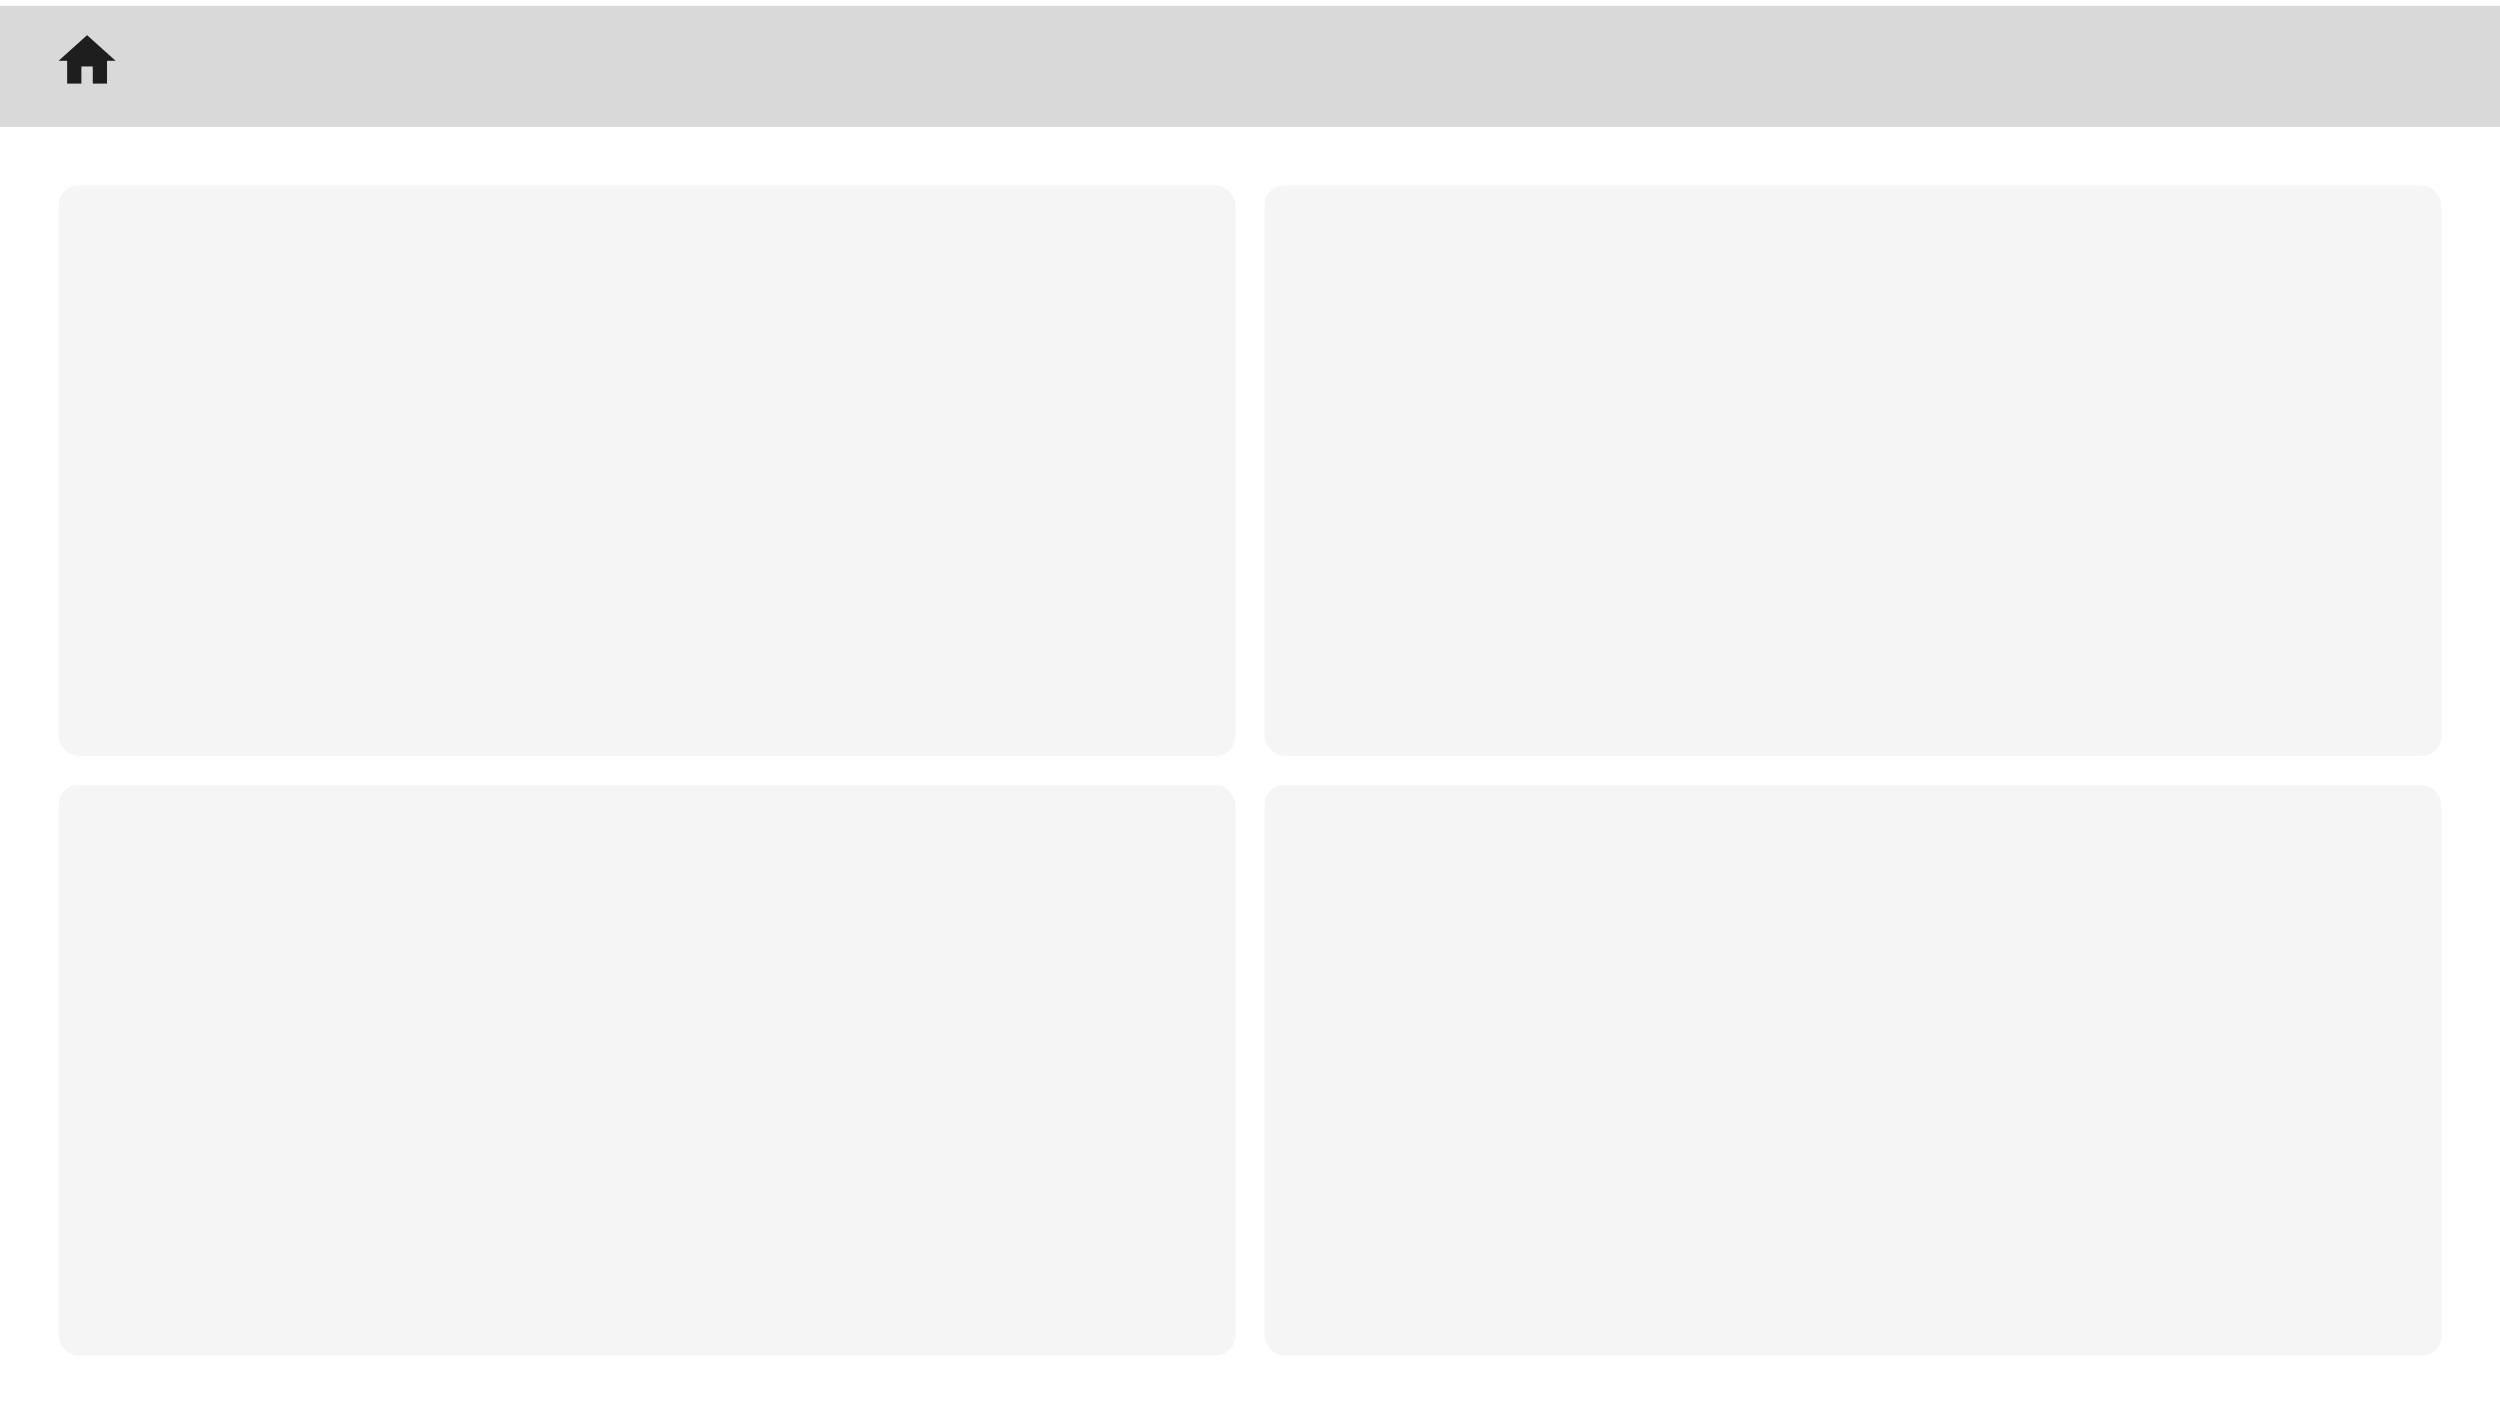 <svg width="1280" height="720" viewBox="0 0 1280 720" fill="none" xmlns="http://www.w3.org/2000/svg">
<rect width="1280" height="720" fill="#E0E0E0"/>
<path d="M-1919 -390C-1919 -391.105 -1918.1 -392 -1917 -392H1591C1592.1 -392 1593 -391.105 1593 -390V3443C1593 3444.1 1592.1 3445 1591 3445H-1917C-1918.1 3445 -1919 3444.1 -1919 3443V-390Z" fill="#464646"/>
<path d="M-1917 -392V-391H1591V-392V-393H-1917V-392ZM1593 -390H1592V3443H1593H1594V-390H1593ZM1591 3445V3444H-1917V3445V3446H1591V3445ZM-1919 3443H-1918V-390H-1919H-1920V3443H-1919ZM-1917 3445V3444C-1917.55 3444 -1918 3443.55 -1918 3443H-1919H-1920C-1920 3444.66 -1918.66 3446 -1917 3446V3445ZM1593 3443H1592C1592 3443.55 1591.55 3444 1591 3444V3445V3446C1592.66 3446 1594 3444.66 1594 3443H1593ZM1591 -392V-391C1591.55 -391 1592 -390.552 1592 -390H1593H1594C1594 -391.657 1592.66 -393 1591 -393V-392ZM-1917 -392V-393C-1918.66 -393 -1920 -391.657 -1920 -390H-1919H-1918C-1918 -390.552 -1917.55 -391 -1917 -391V-392Z" fill="black" fill-opacity="0.1"/>
<g clip-path="url(#clip0_0_1)">
<rect width="1280" height="720" fill="white"/>
<g filter="url(#filter0_d_0_1)">
<rect y="-1" width="1280" height="62" fill="#D9D9D9"/>
</g>
<g filter="url(#filter1_d_0_1)">
<rect x="30" y="91" width="602.5" height="292" rx="10" fill="#F5F5F5"/>
</g>
<g filter="url(#filter2_d_0_1)">
<rect x="30" y="398" width="602.5" height="292" rx="10" fill="#F5F5F5"/>
</g>
<g filter="url(#filter3_d_0_1)">
<rect x="647.5" y="91" width="602.5" height="292" rx="10" fill="#F5F5F5"/>
</g>
<g filter="url(#filter4_d_0_1)">
<rect x="647.5" y="398" width="602.5" height="292" rx="10" fill="#F5F5F5"/>
</g>
<path d="M41.667 42.792V34.042H47.5V42.792H54.792V31.125H59.167L44.583 18L30 31.125H34.375V42.792H41.667Z" fill="#1E1E1E"/>
</g>
<defs>
<filter id="filter0_d_0_1" x="-4" y="-1" width="1288" height="70" filterUnits="userSpaceOnUse" color-interpolation-filters="sRGB">
<feFlood flood-opacity="0" result="BackgroundImageFix"/>
<feColorMatrix in="SourceAlpha" type="matrix" values="0 0 0 0 0 0 0 0 0 0 0 0 0 0 0 0 0 0 127 0" result="hardAlpha"/>
<feOffset dy="4"/>
<feGaussianBlur stdDeviation="2"/>
<feComposite in2="hardAlpha" operator="out"/>
<feColorMatrix type="matrix" values="0 0 0 0 0 0 0 0 0 0 0 0 0 0 0 0 0 0 0.25 0"/>
<feBlend mode="normal" in2="BackgroundImageFix" result="effect1_dropShadow_0_1"/>
<feBlend mode="normal" in="SourceGraphic" in2="effect1_dropShadow_0_1" result="shape"/>
</filter>
<filter id="filter1_d_0_1" x="26" y="91" width="610.5" height="300" filterUnits="userSpaceOnUse" color-interpolation-filters="sRGB">
<feFlood flood-opacity="0" result="BackgroundImageFix"/>
<feColorMatrix in="SourceAlpha" type="matrix" values="0 0 0 0 0 0 0 0 0 0 0 0 0 0 0 0 0 0 127 0" result="hardAlpha"/>
<feOffset dy="4"/>
<feGaussianBlur stdDeviation="2"/>
<feComposite in2="hardAlpha" operator="out"/>
<feColorMatrix type="matrix" values="0 0 0 0 0 0 0 0 0 0 0 0 0 0 0 0 0 0 0.25 0"/>
<feBlend mode="normal" in2="BackgroundImageFix" result="effect1_dropShadow_0_1"/>
<feBlend mode="normal" in="SourceGraphic" in2="effect1_dropShadow_0_1" result="shape"/>
</filter>
<filter id="filter2_d_0_1" x="26" y="398" width="610.5" height="300" filterUnits="userSpaceOnUse" color-interpolation-filters="sRGB">
<feFlood flood-opacity="0" result="BackgroundImageFix"/>
<feColorMatrix in="SourceAlpha" type="matrix" values="0 0 0 0 0 0 0 0 0 0 0 0 0 0 0 0 0 0 127 0" result="hardAlpha"/>
<feOffset dy="4"/>
<feGaussianBlur stdDeviation="2"/>
<feComposite in2="hardAlpha" operator="out"/>
<feColorMatrix type="matrix" values="0 0 0 0 0 0 0 0 0 0 0 0 0 0 0 0 0 0 0.25 0"/>
<feBlend mode="normal" in2="BackgroundImageFix" result="effect1_dropShadow_0_1"/>
<feBlend mode="normal" in="SourceGraphic" in2="effect1_dropShadow_0_1" result="shape"/>
</filter>
<filter id="filter3_d_0_1" x="643.5" y="91" width="610.5" height="300" filterUnits="userSpaceOnUse" color-interpolation-filters="sRGB">
<feFlood flood-opacity="0" result="BackgroundImageFix"/>
<feColorMatrix in="SourceAlpha" type="matrix" values="0 0 0 0 0 0 0 0 0 0 0 0 0 0 0 0 0 0 127 0" result="hardAlpha"/>
<feOffset dy="4"/>
<feGaussianBlur stdDeviation="2"/>
<feComposite in2="hardAlpha" operator="out"/>
<feColorMatrix type="matrix" values="0 0 0 0 0 0 0 0 0 0 0 0 0 0 0 0 0 0 0.25 0"/>
<feBlend mode="normal" in2="BackgroundImageFix" result="effect1_dropShadow_0_1"/>
<feBlend mode="normal" in="SourceGraphic" in2="effect1_dropShadow_0_1" result="shape"/>
</filter>
<filter id="filter4_d_0_1" x="643.5" y="398" width="610.5" height="300" filterUnits="userSpaceOnUse" color-interpolation-filters="sRGB">
<feFlood flood-opacity="0" result="BackgroundImageFix"/>
<feColorMatrix in="SourceAlpha" type="matrix" values="0 0 0 0 0 0 0 0 0 0 0 0 0 0 0 0 0 0 127 0" result="hardAlpha"/>
<feOffset dy="4"/>
<feGaussianBlur stdDeviation="2"/>
<feComposite in2="hardAlpha" operator="out"/>
<feColorMatrix type="matrix" values="0 0 0 0 0 0 0 0 0 0 0 0 0 0 0 0 0 0 0.25 0"/>
<feBlend mode="normal" in2="BackgroundImageFix" result="effect1_dropShadow_0_1"/>
<feBlend mode="normal" in="SourceGraphic" in2="effect1_dropShadow_0_1" result="shape"/>
</filter>
<clipPath id="clip0_0_1">
<rect width="1280" height="720" fill="white"/>
</clipPath>
</defs>
</svg>
